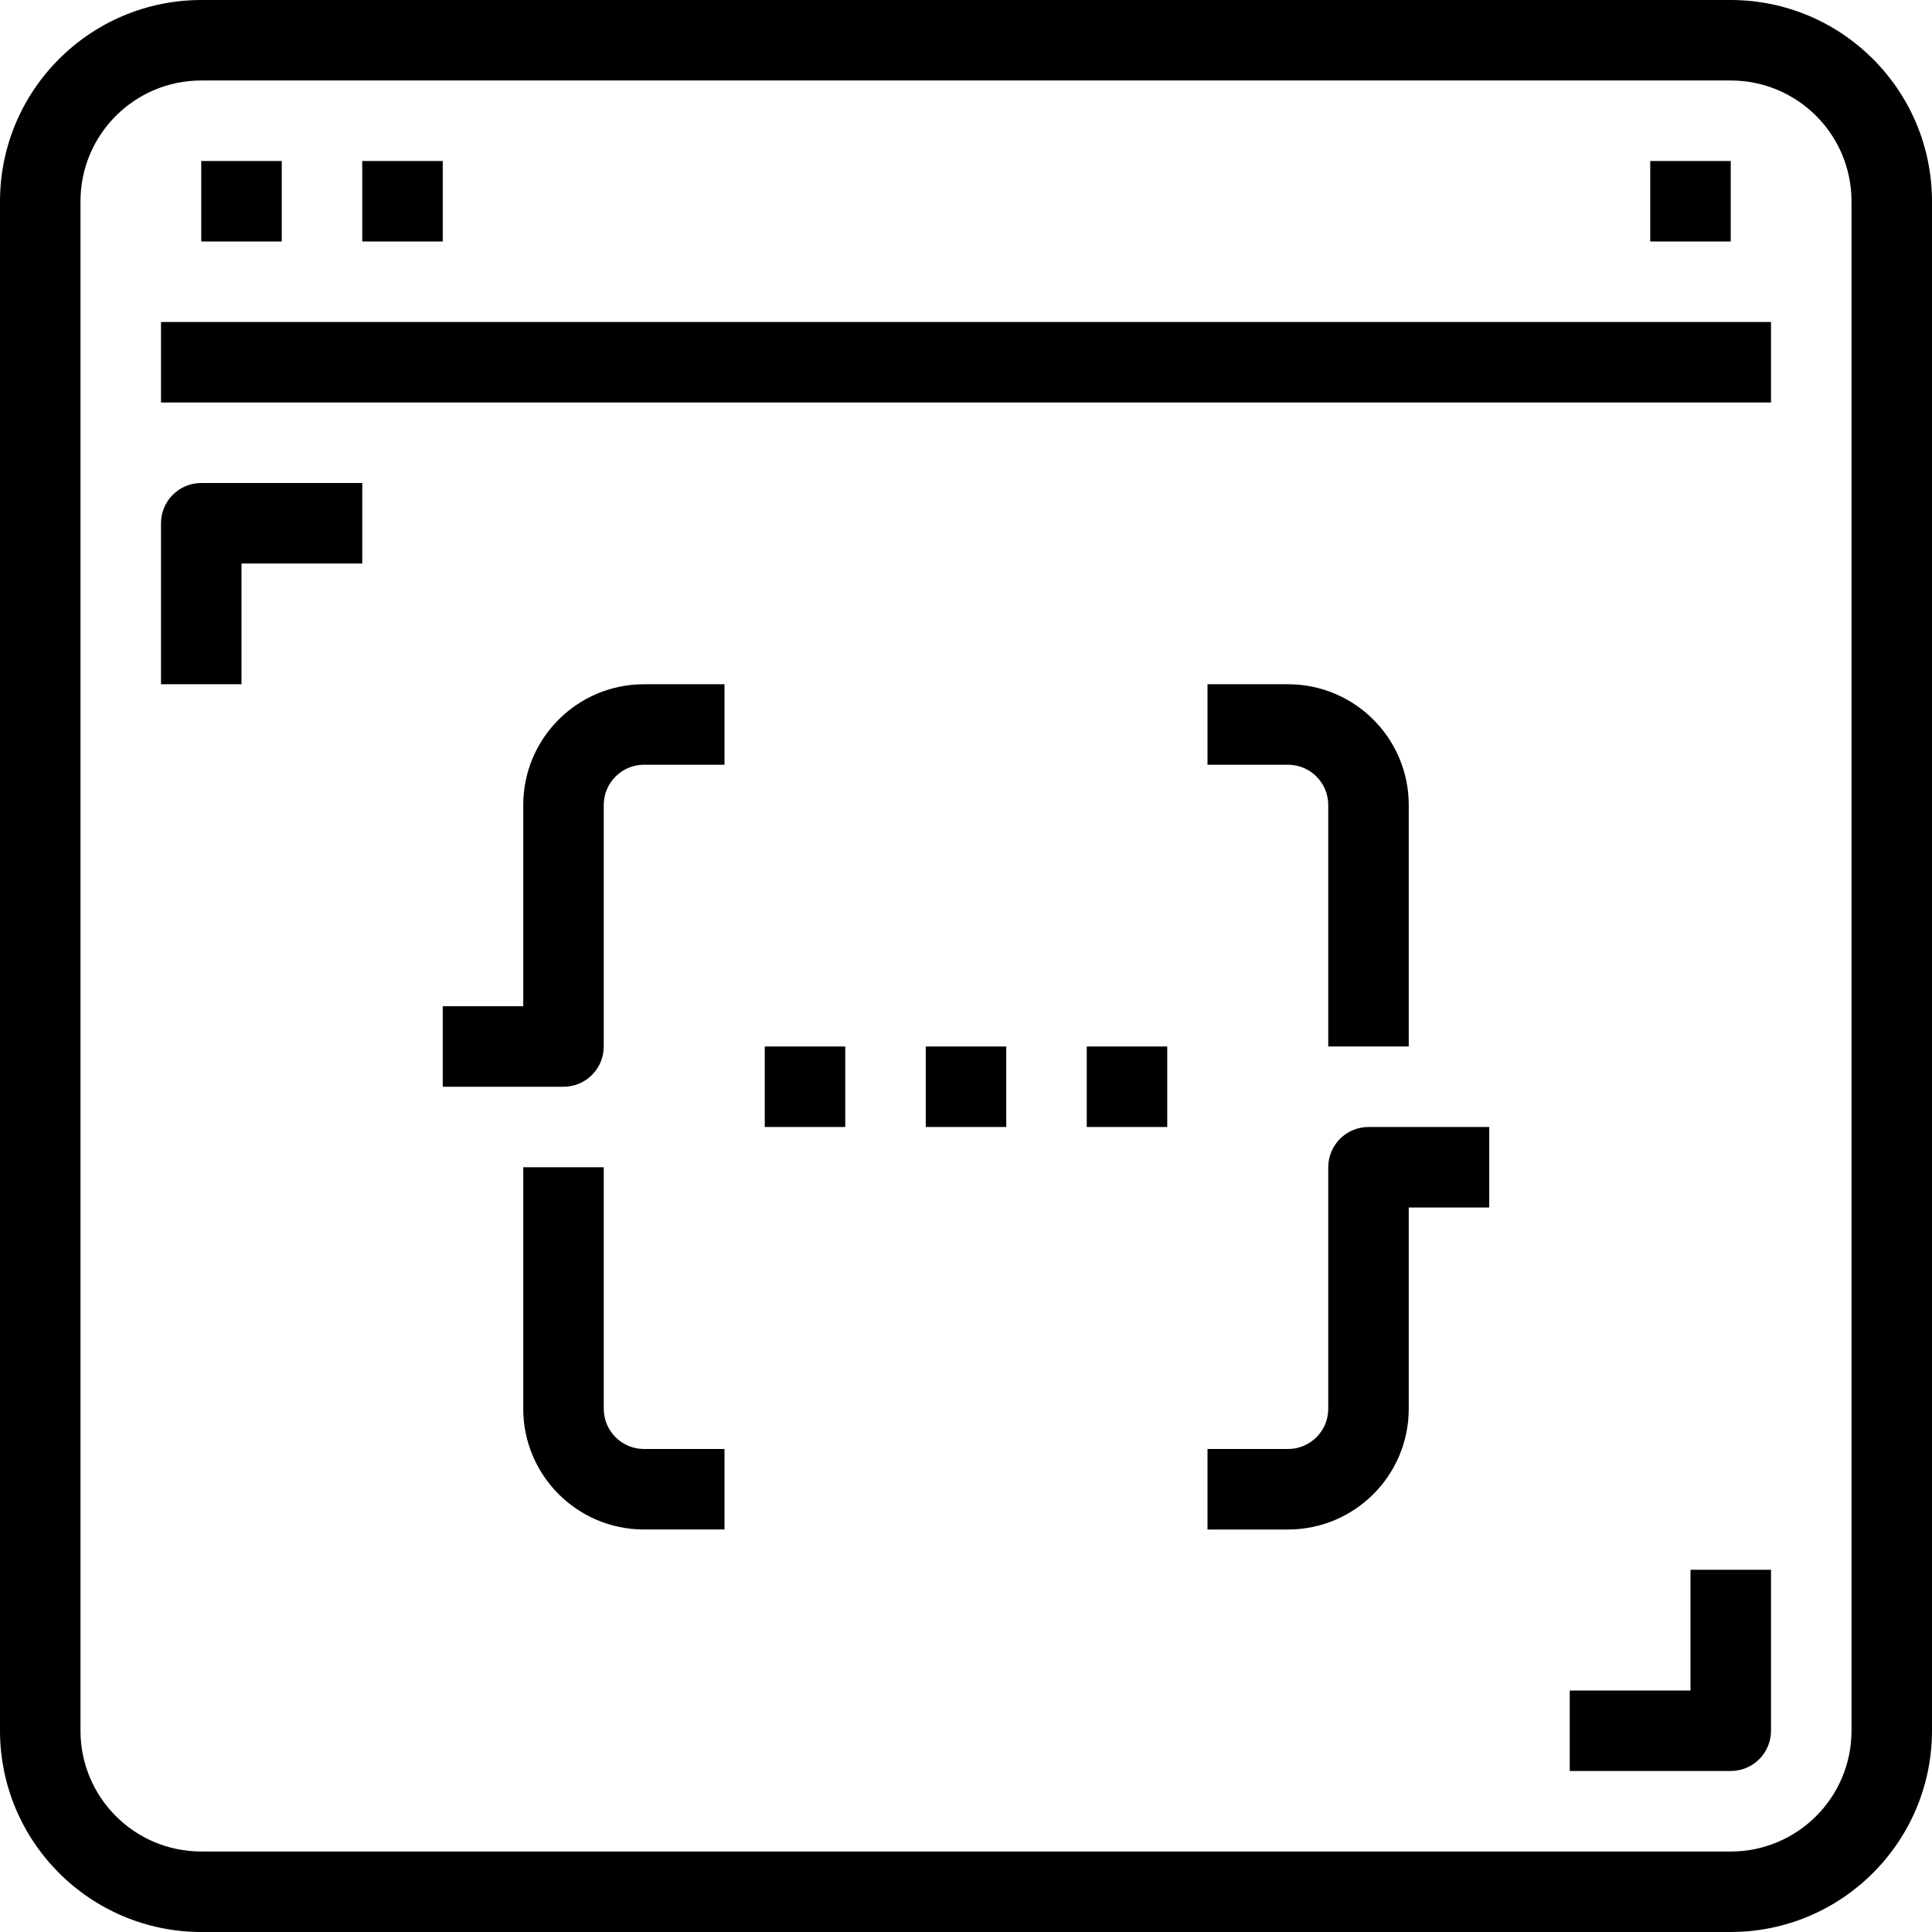 <?xml version="1.0" encoding="iso-8859-1"?>
<!-- Generator: Adobe Illustrator 19.0.0, SVG Export Plug-In . SVG Version: 6.00 Build 0)  -->
<svg version="1.1" id="Capa_1" xmlns="http://www.w3.org/2000/svg" xmlns:xlink="http://www.w3.org/1999/xlink" x="0px" y="0px"
	 viewBox="0 0 512 512" style="enable-background:new 0 0 512 512;" xml:space="preserve">
<g>
	<g>
		<path d="M458.667,0H53.333C23.893,0.035,0.035,23.893,0,53.333v405.333C0.035,488.107,23.893,511.965,53.333,512h405.333
			c29.441-0.035,53.298-23.893,53.333-53.333V53.333C511.965,23.893,488.107,0.035,458.667,0z M490.667,458.667
			c0,17.673-14.327,32-32,32H53.333c-17.673,0-32-14.327-32-32V53.333c0-17.673,14.327-32,32-32h405.333c17.673,0,32,14.327,32,32
			V458.667z"/>
	</g>
</g>
<g>
	<g>
		<rect x="42.667" y="85.333" width="426.667" height="21.333"/>
	</g>
</g>
<g>
	<g>
		<rect x="53.333" y="42.667" width="21.333" height="21.333"/>
	</g>
</g>
<g>
	<g>
		<rect x="96" y="42.667" width="21.333" height="21.333"/>
	</g>
</g>
<g>
	<g>
		<rect x="437.333" y="42.667" width="21.333" height="21.333"/>
	</g>
</g>
<g>
	<g>
		<path d="M170.667,181.333c-17.673,0-32,14.327-32,32v53.333h-21.333V288h32c5.891,0,10.667-4.776,10.667-10.667v-64
			c0-5.891,4.776-10.667,10.667-10.667H192v-21.333H170.667z"/>
	</g>
</g>
<g>
	<g>
		<path d="M170.667,384c-5.891,0-10.667-4.776-10.667-10.667v-64h-21.333v64c0,17.673,14.327,32,32,32H192V384H170.667z"/>
	</g>
</g>
<g>
	<g>
		<path d="M362.667,298.667c-5.891,0-10.667,4.776-10.667,10.667v64c0,5.891-4.776,10.667-10.667,10.667H320v21.333h21.333
			c17.673,0,32-14.327,32-32V320h21.333v-21.333H362.667z"/>
	</g>
</g>
<g>
	<g>
		<path d="M341.333,181.333H320v21.333h21.333c5.891,0,10.667,4.776,10.667,10.667v64h21.333v-64
			C373.333,195.66,359.006,181.333,341.333,181.333z"/>
	</g>
</g>
<g>
	<g>
		<rect x="245.333" y="277.333" width="21.333" height="21.333"/>
	</g>
</g>
<g>
	<g>
		<rect x="288" y="277.333" width="21.333" height="21.333"/>
	</g>
</g>
<g>
	<g>
		<rect x="202.667" y="277.333" width="21.333" height="21.333"/>
	</g>
</g>
<g>
	<g>
		<path d="M53.333,128c-5.891,0-10.667,4.776-10.667,10.667v42.667H64v-32h32V128H53.333z"/>
	</g>
</g>
<g>
	<g>
		<path d="M448,416v32h-32v21.333h42.667c5.891,0,10.667-4.776,10.667-10.667V416H448z"/>
	</g>
</g>
<g>
</g>
<g>
</g>
<g>
</g>
<g>
</g>
<g>
</g>
<g>
</g>
<g>
</g>
<g>
</g>
<g>
</g>
<g>
</g>
<g>
</g>
<g>
</g>
<g>
</g>
<g>
</g>
<g>
</g>
</svg>
